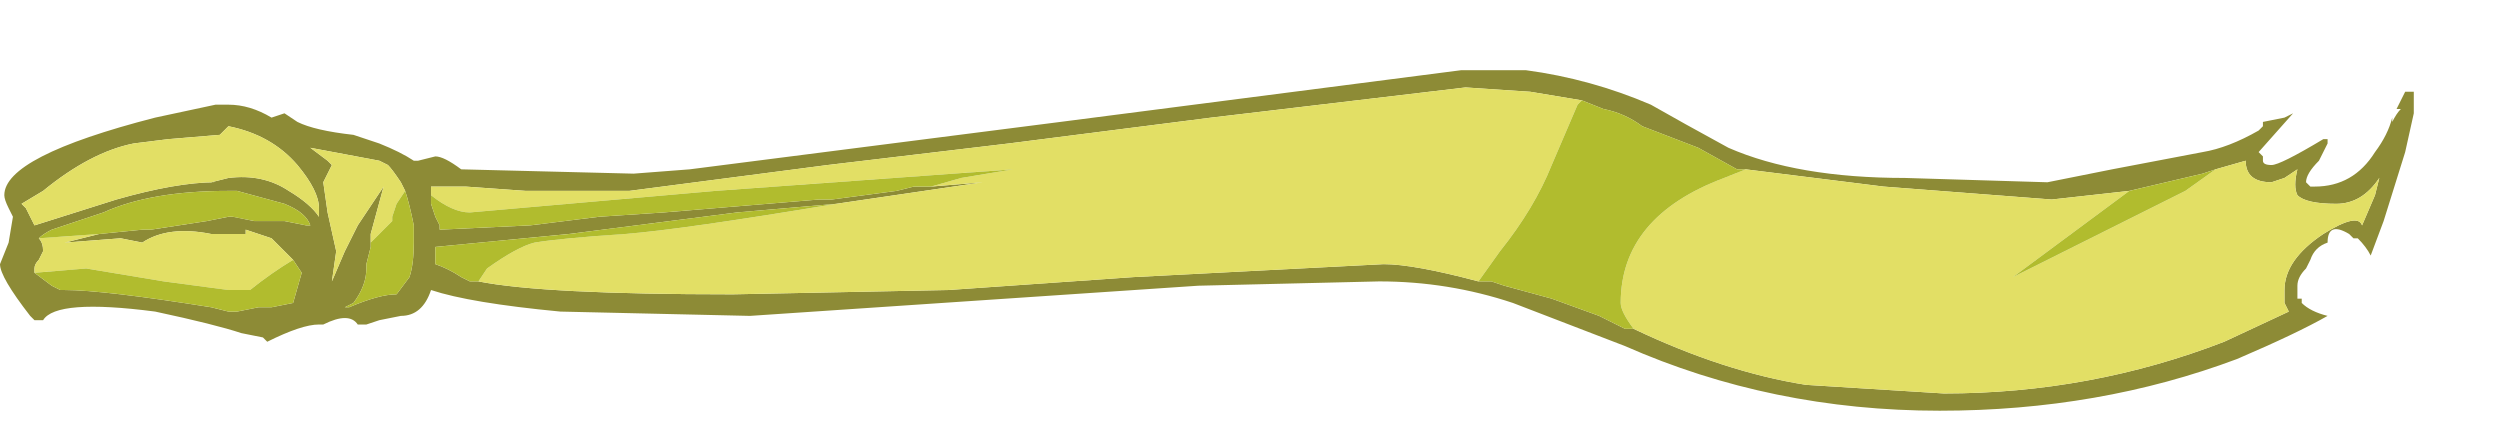 <?xml version="1.0" encoding="UTF-8" standalone="no"?>
<svg xmlns:ffdec="https://www.free-decompiler.com/flash" xmlns:xlink="http://www.w3.org/1999/xlink" ffdec:objectType="frame" height="35.9px" width="203.0px" xmlns="http://www.w3.org/2000/svg">
  <g transform="matrix(1.0, 0.0, 0.0, 1.0, 24.3, -36.75)">
    <use ffdec:characterId="1257" ffdec:characterName="a_EB_CityFlagFrame3" height="27.65" transform="matrix(1.0, 0.0, 0.0, 1.0, -24.3, 42.45)" width="196.0" xlink:href="#sprite0"/>
  </g>
  <defs>
    <g id="sprite0" transform="matrix(1.0, 0.0, 0.0, 1.0, 0.0, 0.0)">
      <use ffdec:characterId="1256" height="3.95" transform="matrix(7.0, 0.0, 0.0, 7.0, 0.0, 0.0)" width="28.0" xlink:href="#shape0"/>
    </g>
    <g id="shape0" transform="matrix(1.0, 0.0, 0.0, 1.0, 0.0, 0.0)">
      <path d="M27.75 0.6 Q27.8 0.5 27.85 0.45 L27.8 0.45 27.9 0.25 28.0 0.25 28.0 0.5 27.9 0.95 27.65 1.75 27.5 2.15 Q27.45 2.05 27.35 1.95 L27.3 1.95 27.25 1.9 Q27.0 1.75 27.0 2.0 26.85 2.05 26.8 2.2 L26.75 2.3 Q26.65 2.4 26.65 2.5 L26.65 2.65 26.7 2.65 26.7 2.7 Q26.8 2.8 27.0 2.85 26.65 3.05 25.95 3.35 24.35 3.95 22.5 3.95 20.55 3.95 18.85 3.2 L17.55 2.7 Q16.8 2.45 16.0 2.45 L13.9 2.5 8.7 2.85 6.5 2.8 Q5.45 2.7 5.0 2.55 4.9 2.85 4.65 2.85 L4.4 2.9 4.25 2.95 4.15 2.95 Q4.05 2.8 3.75 2.95 L3.7 2.95 Q3.5 2.95 3.1 3.15 L3.05 3.1 2.8 3.05 Q2.5 2.95 1.8 2.8 0.65 2.65 0.5 2.9 L0.4 2.9 0.35 2.85 Q0.0 2.4 0.0 2.25 L0.1 2.0 0.15 1.7 0.1 1.6 Q0.05 1.5 0.05 1.45 0.05 1.0 1.8 0.55 L2.5 0.4 2.65 0.4 Q2.9 0.4 3.15 0.55 L3.3 0.5 3.45 0.6 Q3.65 0.7 4.1 0.75 4.25 0.8 4.4 0.85 4.65 0.95 4.8 1.05 L4.85 1.05 5.05 1.0 Q5.15 1.0 5.35 1.15 L7.35 1.2 8.0 1.15 12.3 0.6 16.95 0.0 17.7 0.0 Q18.45 0.1 19.15 0.4 19.5 0.6 20.05 0.9 20.85 1.25 22.1 1.25 L23.75 1.3 24.5 1.15 25.55 0.95 Q25.85 0.9 26.2 0.7 L26.25 0.65 26.25 0.6 26.5 0.55 26.6 0.5 26.2 0.95 26.25 1.0 26.25 1.05 Q26.25 1.1 26.35 1.1 26.45 1.1 26.95 0.8 L27.0 0.8 27.0 0.85 26.9 1.05 Q26.75 1.2 26.75 1.3 L26.8 1.35 26.85 1.35 Q27.3 1.35 27.55 0.95 27.7 0.75 27.75 0.55 L27.75 0.6 M18.95 3.0 Q20.0 3.5 20.95 3.65 L22.55 3.75 Q24.25 3.75 25.8 3.15 L26.55 2.8 26.5 2.7 26.5 2.55 Q26.5 2.2 26.95 1.9 27.35 1.65 27.4 1.8 L27.55 1.45 27.6 1.25 Q27.4 1.55 27.1 1.55 26.75 1.55 26.65 1.45 26.6 1.35 26.65 1.15 L26.5 1.25 26.35 1.3 Q26.05 1.3 26.05 1.05 L25.7 1.15 25.55 1.2 24.7 1.4 23.8 1.5 21.85 1.35 20.25 1.15 20.15 1.15 19.7 0.9 19.05 0.65 Q18.85 0.5 18.6 0.45 L18.35 0.35 17.75 0.25 17.0 0.2 14.05 0.55 11.7 0.85 9.6 1.1 7.3 1.4 Q6.75 1.4 6.1 1.4 L5.4 1.35 5.0 1.35 5.0 1.45 5.0 1.55 5.05 1.7 5.1 1.8 5.1 1.85 6.15 1.8 6.95 1.7 7.7 1.65 9.5 1.5 9.65 1.5 10.4 1.4 10.6 1.35 10.8 1.35 11.4 1.3 9.7 1.55 8.55 1.65 6.6 1.9 5.05 2.05 5.05 2.25 Q5.2 2.3 5.35 2.4 L5.45 2.45 5.55 2.45 Q6.3 2.6 8.5 2.6 L11.0 2.55 13.15 2.4 16.05 2.25 Q16.4 2.25 17.15 2.45 L17.3 2.45 17.45 2.5 18.0 2.65 18.55 2.85 18.85 3.0 18.95 3.0 M4.7 1.4 L4.65 1.3 Q4.55 1.15 4.5 1.1 L4.4 1.05 3.6 0.9 3.8 1.05 3.85 1.1 3.75 1.3 3.8 1.65 3.9 2.1 3.85 2.45 4.0 2.1 4.15 1.8 Q4.35 1.5 4.45 1.35 L4.3 1.9 4.3 2.0 4.3 2.05 4.25 2.25 4.25 2.3 Q4.25 2.5 4.1 2.7 L4.0 2.75 4.05 2.75 Q4.4 2.6 4.6 2.6 L4.75 2.4 Q4.8 2.25 4.8 2.0 L4.8 1.8 Q4.75 1.55 4.7 1.4 M1.15 1.9 L1.65 1.85 1.75 1.85 2.4 1.75 2.65 1.7 2.7 1.7 2.95 1.75 3.3 1.75 3.55 1.8 3.6 1.8 Q3.55 1.65 3.3 1.55 L2.75 1.4 2.65 1.4 Q1.75 1.4 1.2 1.65 L0.6 1.85 Q0.5 1.9 0.45 1.95 0.5 2.0 0.5 2.1 L0.45 2.2 Q0.4 2.25 0.4 2.3 L0.4 2.35 0.6 2.5 0.7 2.55 0.75 2.55 Q1.2 2.55 2.45 2.75 L2.65 2.8 2.75 2.8 3.0 2.75 3.15 2.75 3.4 2.7 3.5 2.35 3.4 2.2 3.15 1.95 2.85 1.85 2.85 1.9 2.45 1.9 Q1.95 1.8 1.65 2.0 L1.4 1.95 0.75 2.0 1.15 1.9 M3.7 1.6 Q3.7 1.4 3.45 1.1 3.15 0.75 2.65 0.65 2.6 0.7 2.55 0.75 L1.95 0.8 1.55 0.85 Q1.05 0.95 0.5 1.4 L0.25 1.55 0.3 1.6 0.4 1.8 1.35 1.5 Q2.05 1.3 2.5 1.3 L2.45 1.3 2.65 1.25 Q3.05 1.2 3.35 1.4 3.6 1.55 3.7 1.7 L3.7 1.6 M3.55 2.0 L3.55 2.0" fill="#8d8b36" fill-rule="evenodd" stroke="none"/>
      <path d="M25.7 1.15 L26.05 1.05 Q26.05 1.3 26.35 1.3 L26.5 1.25 26.65 1.15 Q26.6 1.35 26.65 1.45 26.75 1.55 27.1 1.55 27.4 1.55 27.6 1.25 L27.55 1.45 27.4 1.8 Q27.35 1.65 26.95 1.9 26.5 2.2 26.5 2.55 L26.5 2.7 26.55 2.8 25.8 3.15 Q24.25 3.75 22.55 3.75 L20.95 3.65 Q20.0 3.5 18.95 3.0 18.8 2.8 18.8 2.7 18.8 1.7 20.0 1.25 L20.25 1.15 21.85 1.35 23.8 1.5 24.7 1.4 23.35 2.4 25.35 1.4 25.7 1.15 M17.15 2.45 Q16.4 2.25 16.05 2.25 L13.15 2.4 11.0 2.55 8.5 2.6 Q6.3 2.6 5.55 2.45 L5.65 2.3 Q6.0 2.05 6.2 2.0 6.5 1.95 7.25 1.9 7.9 1.85 9.7 1.55 L11.4 1.3 10.8 1.35 11.15 1.25 11.75 1.15 8.3 1.4 5.45 1.65 Q5.25 1.65 5.0 1.45 L5.0 1.35 5.4 1.35 6.1 1.4 Q6.75 1.4 7.3 1.4 L9.6 1.1 11.7 0.85 14.05 0.55 17.0 0.2 17.75 0.25 18.35 0.35 18.3 0.4 18.0 1.1 Q17.8 1.6 17.4 2.1 L17.15 2.45 M4.3 2.0 L4.3 1.9 4.45 1.35 Q4.35 1.5 4.15 1.8 L4.0 2.1 3.85 2.45 3.9 2.1 3.8 1.65 3.75 1.3 3.85 1.1 3.8 1.05 3.6 0.9 4.4 1.05 4.5 1.1 Q4.55 1.15 4.65 1.3 L4.7 1.4 4.6 1.55 4.55 1.7 4.55 1.75 4.3 2.0 M0.45 1.95 L1.15 1.9 0.75 2.0 1.4 1.95 1.65 2.0 Q1.95 1.8 2.45 1.9 L2.85 1.9 2.85 1.85 3.15 1.95 3.4 2.2 Q3.15 2.35 2.9 2.55 L2.65 2.55 1.9 2.45 1.0 2.3 0.4 2.35 0.4 2.3 Q0.4 2.25 0.45 2.2 L0.5 2.1 Q0.5 2.0 0.45 1.95 M3.7 1.6 L3.7 1.7 Q3.6 1.55 3.35 1.4 3.05 1.2 2.65 1.25 L2.45 1.3 2.5 1.3 Q2.05 1.3 1.35 1.5 L0.4 1.8 0.3 1.6 0.25 1.55 0.5 1.4 Q1.05 0.95 1.55 0.85 L1.95 0.8 2.55 0.75 Q2.6 0.7 2.65 0.65 3.15 0.75 3.45 1.1 3.7 1.4 3.7 1.6" fill="#e2df65" fill-rule="evenodd" stroke="none"/>
      <path d="M25.7 1.15 L25.35 1.4 23.35 2.4 24.7 1.4 25.55 1.2 25.7 1.15 M20.25 1.15 L20.0 1.25 Q18.8 1.7 18.8 2.7 18.8 2.8 18.95 3.0 L18.85 3.0 18.55 2.85 18.0 2.65 17.45 2.5 17.3 2.45 17.15 2.45 17.4 2.1 Q17.8 1.6 18.0 1.1 L18.3 0.4 18.35 0.35 18.6 0.45 Q18.85 0.5 19.05 0.65 L19.7 0.9 20.15 1.15 20.25 1.15 M5.55 2.45 L5.45 2.45 5.35 2.4 Q5.2 2.3 5.05 2.25 L5.05 2.05 6.6 1.9 8.55 1.65 9.7 1.55 Q7.9 1.85 7.25 1.9 6.5 1.95 6.2 2.0 6.0 2.05 5.65 2.3 L5.55 2.45 M10.8 1.35 L10.6 1.35 10.4 1.4 9.65 1.5 9.5 1.5 7.7 1.65 6.95 1.7 6.15 1.8 5.1 1.85 5.1 1.8 5.05 1.7 5.0 1.55 5.0 1.45 Q5.25 1.65 5.45 1.65 L8.3 1.4 11.75 1.15 11.15 1.25 10.8 1.35 M4.3 2.0 L4.55 1.75 4.55 1.7 4.6 1.55 4.7 1.4 Q4.75 1.55 4.8 1.8 L4.8 2.0 Q4.8 2.25 4.75 2.4 L4.6 2.6 Q4.4 2.6 4.05 2.75 L4.0 2.75 4.1 2.7 Q4.25 2.5 4.25 2.3 L4.25 2.25 4.3 2.05 4.3 2.0 M0.45 1.95 Q0.5 1.9 0.6 1.85 L1.2 1.65 Q1.75 1.4 2.65 1.4 L2.75 1.4 3.3 1.55 Q3.55 1.65 3.6 1.8 L3.55 1.8 3.3 1.75 2.95 1.75 2.7 1.7 2.65 1.7 2.4 1.75 1.75 1.85 1.65 1.85 1.15 1.9 0.45 1.95 M3.4 2.2 L3.5 2.35 3.4 2.7 3.15 2.75 3.0 2.75 2.75 2.8 2.65 2.8 2.45 2.75 Q1.2 2.55 0.75 2.55 L0.7 2.55 0.6 2.5 0.4 2.35 1.0 2.3 1.9 2.45 2.65 2.55 2.9 2.55 Q3.15 2.35 3.4 2.2" fill="#b1bc2e" fill-rule="evenodd" stroke="none"/>
      <path d="M3.55 2.0 L3.55 2.0" fill="#e11e40" fill-rule="evenodd" stroke="none"/>
    </g>
  </defs>
</svg>
